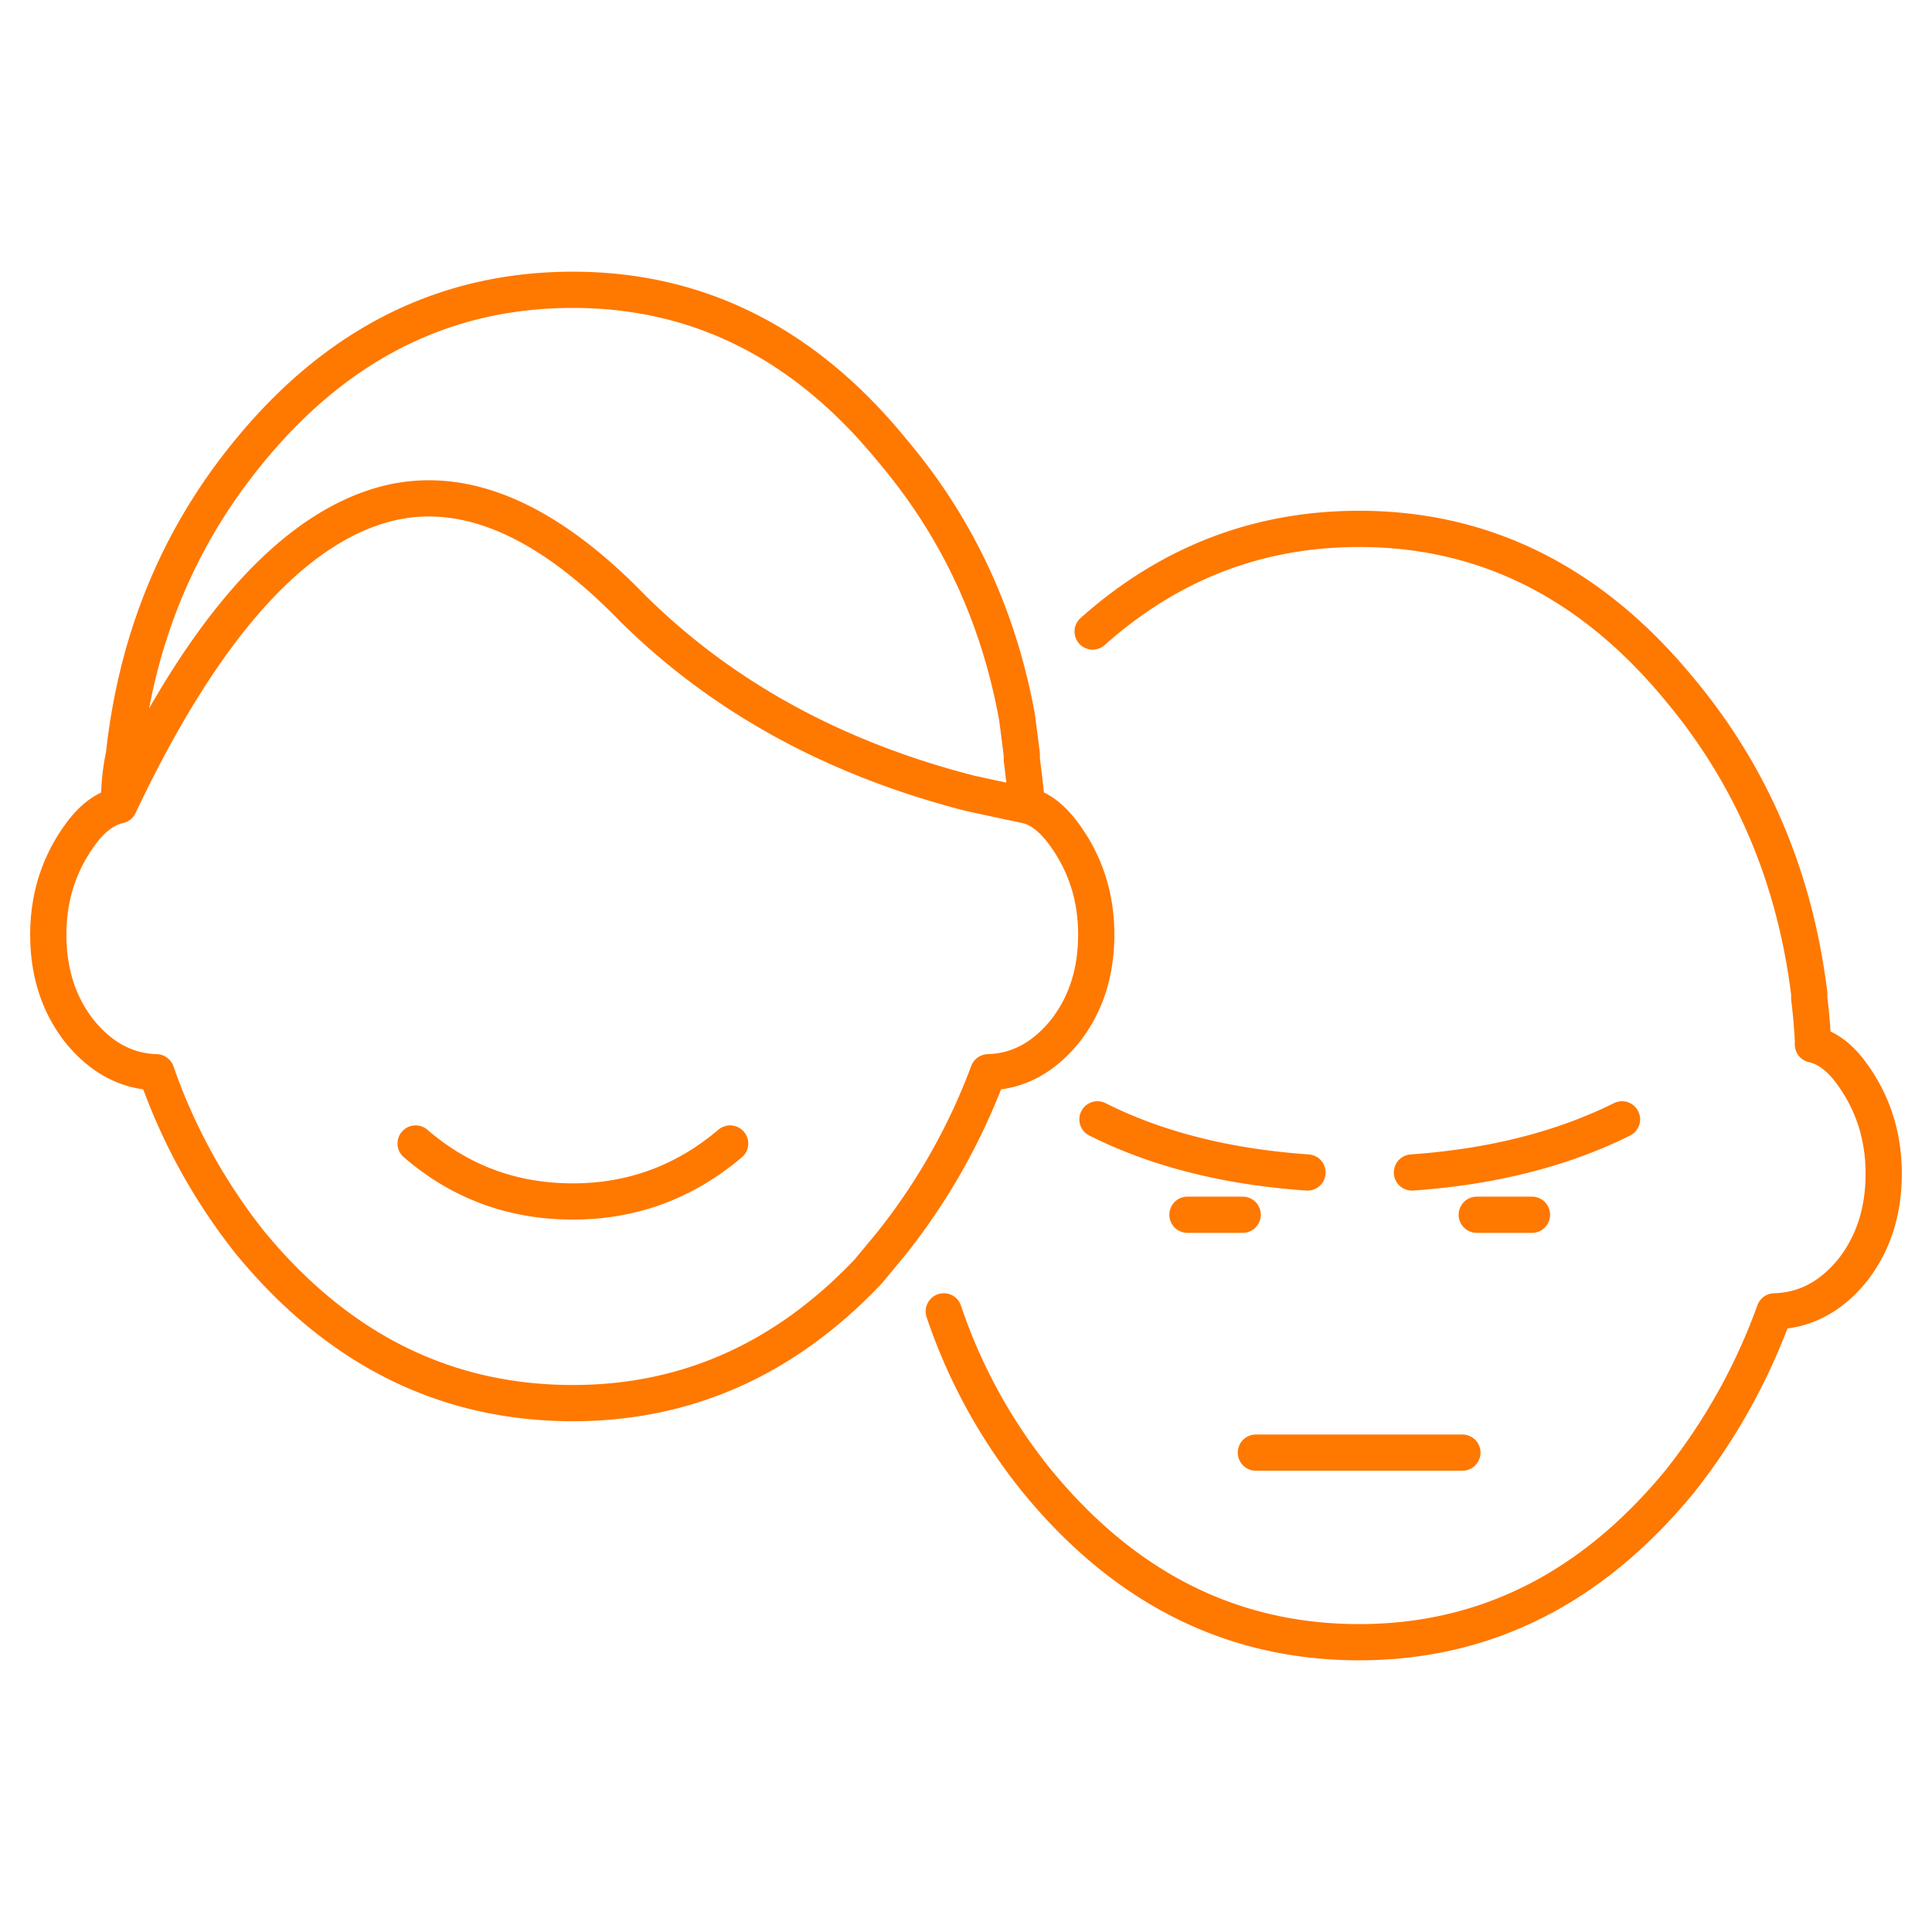 <svg xmlns="http://www.w3.org/2000/svg" width="80" height="80"><path fill="none" stroke="#FF7800" stroke-linecap="round" stroke-linejoin="round" stroke-width="1.5" d="M67.164 46.35c-2.485 1.233-5.385 1.967-8.698 2.2m2.684 1.75h2.286-2.286zm-30.917-2.95c-1.889 1.6-4.06 2.4-6.512 2.4-2.485 0-4.655-.8-6.511-2.4m31.96 2.95h2.287-2.286zm2.834 9.85h8.55-8.55zm2.137-11.6c-3.347-.233-6.246-.967-8.698-2.2m-40.51-13c3.313-7 6.842-11.117 10.587-12.35 3.347-1.1 6.909.3 10.687 4.2 3.71 3.667 8.367 6.216 13.967 7.65.762.167 1.54.333 2.336.5m-5.567-14.7c2.684 3.167 4.407 6.85 5.17 11.05.066.5.133 1.017.198 1.55v.2c.066.533.133 1.1.2 1.7v.2c.563.133 1.093.55 1.59 1.25.862 1.2 1.292 2.566 1.292 4.1 0 1.567-.43 2.9-1.292 4-.895 1.1-1.956 1.667-3.181 1.7a25.915 25.915 0 01-3.977 7.05c-.33.4-.662.8-.994 1.2-3.447 3.634-7.522 5.45-12.228 5.45-5.268 0-9.725-2.217-13.37-6.65a23.987 23.987 0 01-3.877-7.05c-1.226-.033-2.287-.6-3.182-1.7C2.43 41.6 2 40.267 2 38.7c0-1.534.43-2.9 1.292-4.1.497-.7 1.044-1.117 1.64-1.25v-.2c0-.633.067-1.267.2-1.9.53-4.834 2.269-9.033 5.219-12.6C13.996 14.217 18.453 12 23.72 12c5.203 0 9.61 2.217 13.222 6.65zm8.301 7.5c3.181-2.833 6.86-4.25 11.035-4.25 5.202 0 9.626 2.217 13.271 6.65 2.982 3.567 4.772 7.767 5.368 12.6v.2c.067.533.117 1.1.15 1.7v.2c.596.133 1.143.55 1.64 1.25C77.57 45.7 78 47.067 78 48.6c0 1.566-.43 2.9-1.292 4-.895 1.1-1.972 1.667-3.231 1.7a24.907 24.907 0 01-3.927 7.05C65.905 65.784 61.48 68 56.279 68c-5.236 0-9.677-2.216-13.322-6.65a22.576 22.576 0 01-3.877-7.05"/></svg>